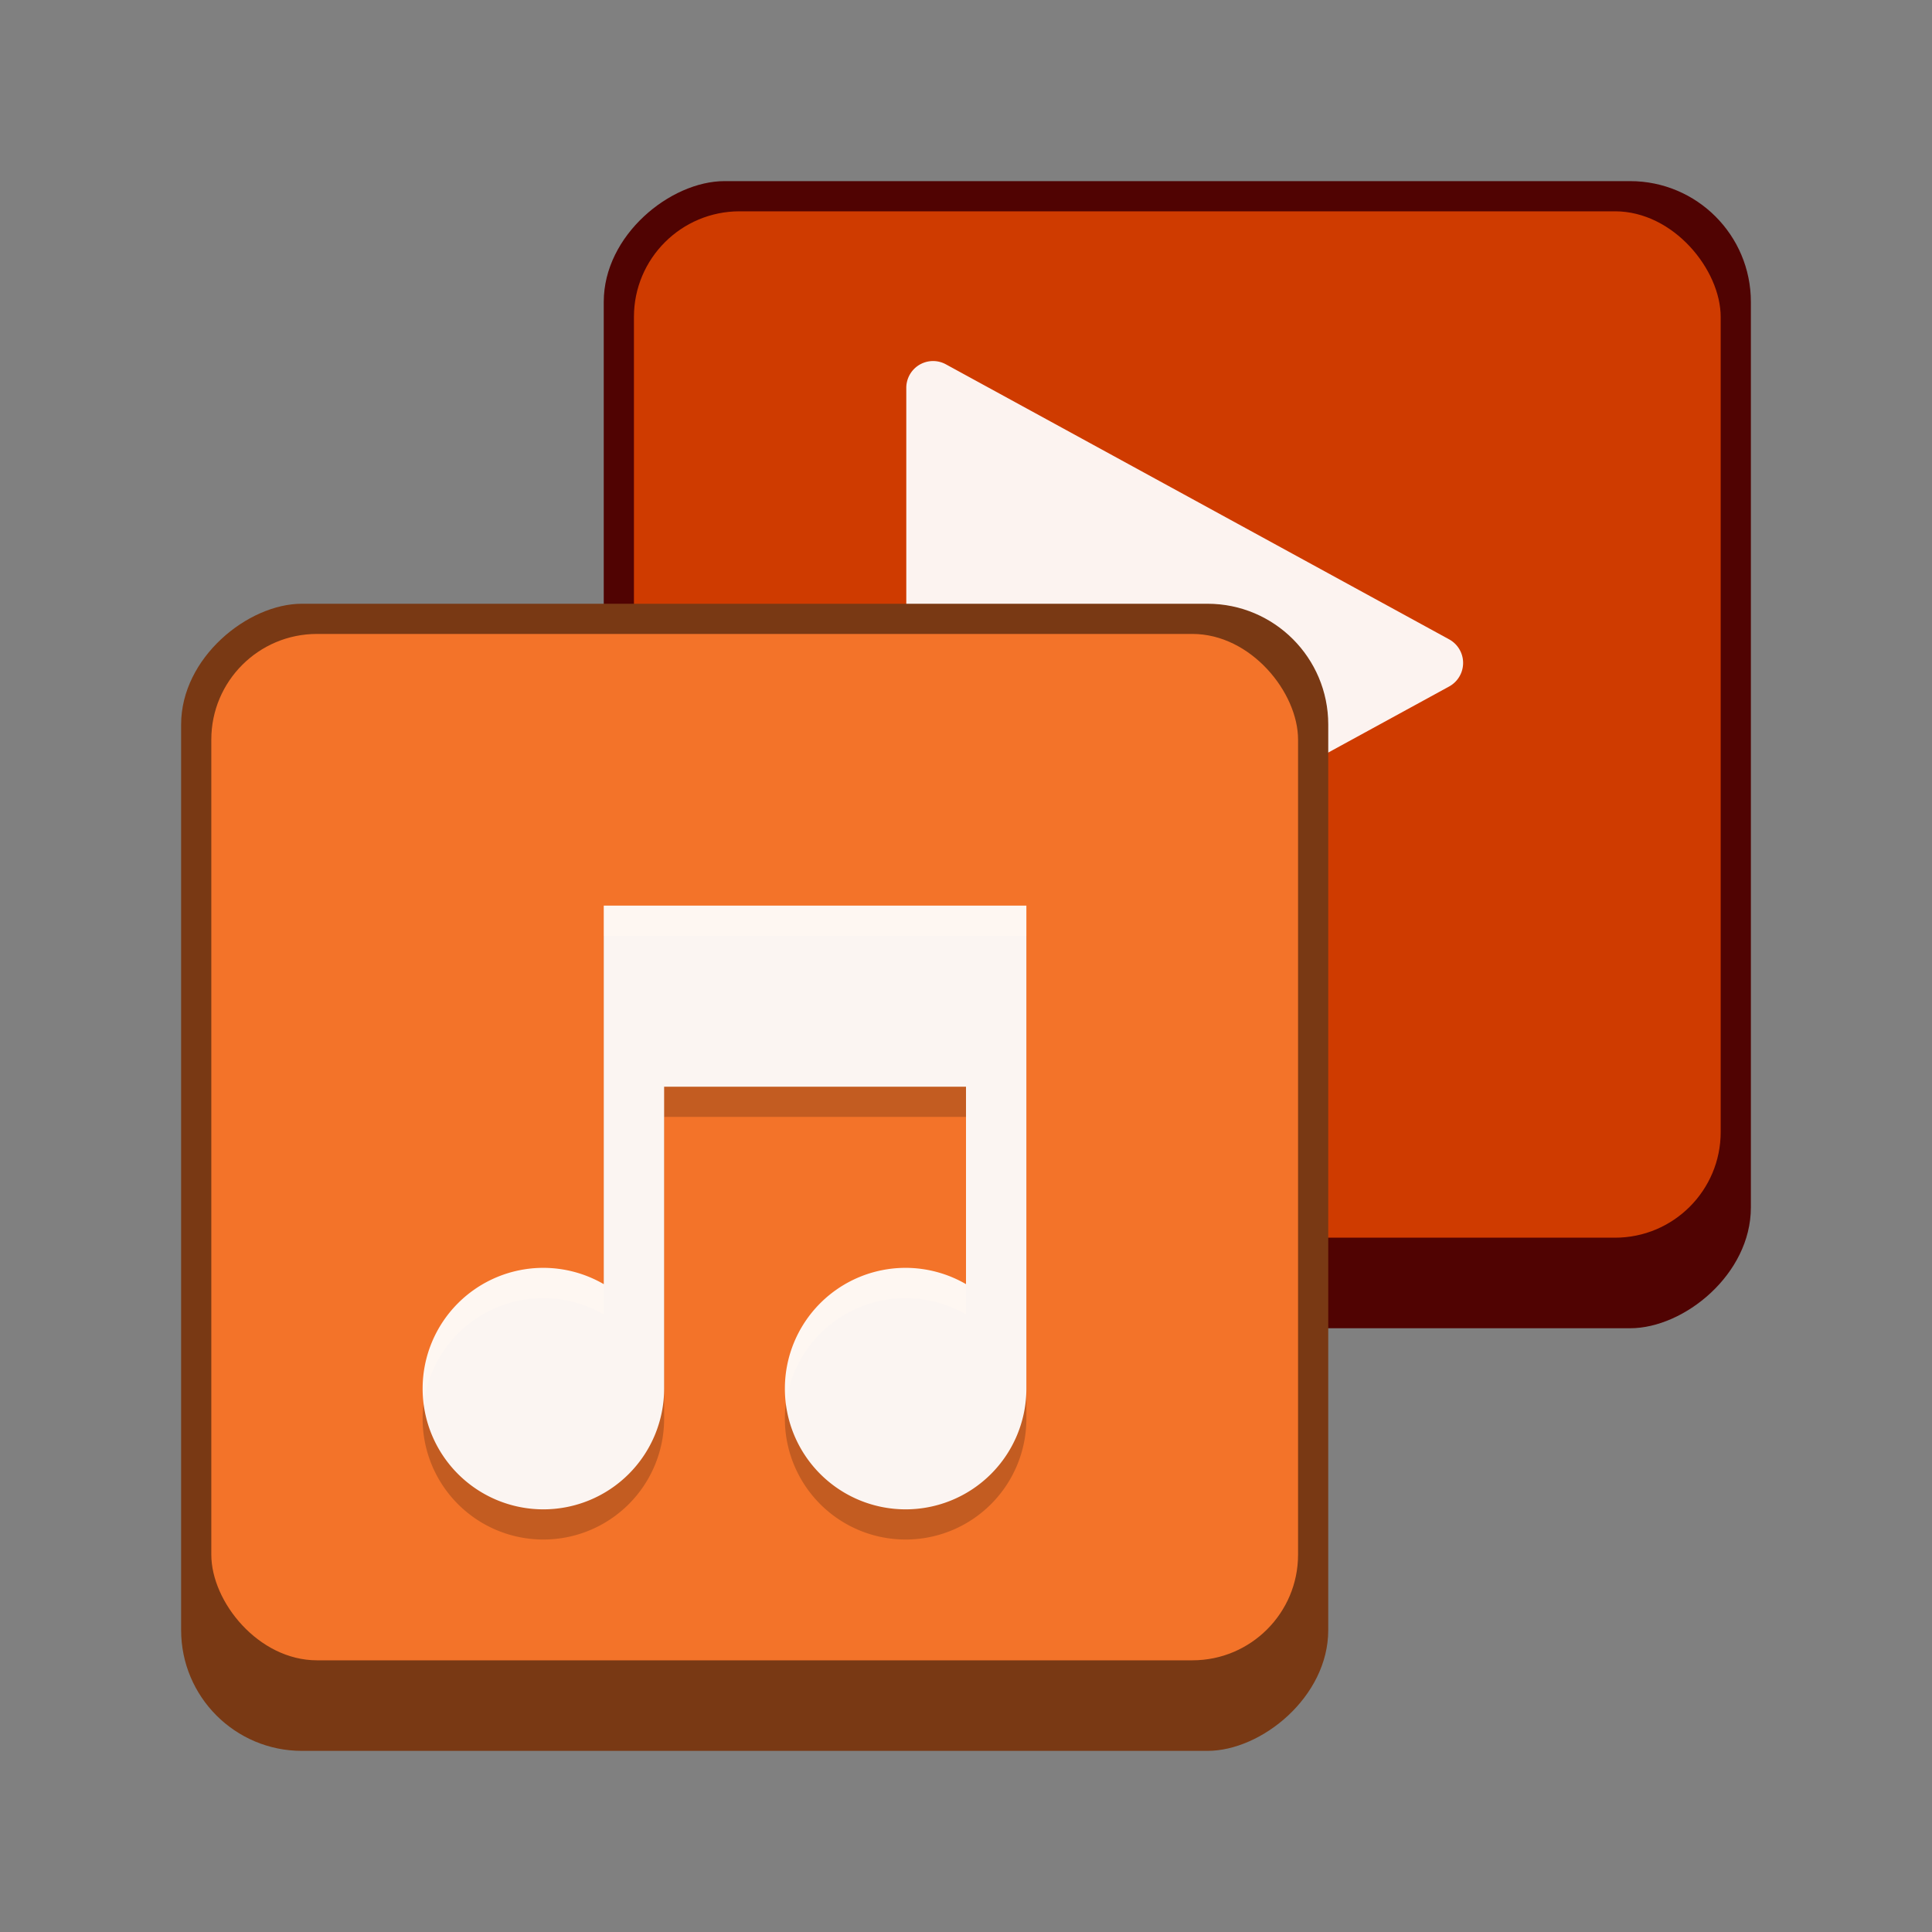 <svg version="1.0" viewBox="0 0 64 64" xmlns="http://www.w3.org/2000/svg"><rect x="0" y="0" width="64" height="64" fill="#808080" stroke="none"/><g transform="translate(-224 -220)"><rect transform="matrix(0 -1 -1 0 0 0)" x="-280" y="-32" width="12" height="12" ry="2" fill="#500302"/><rect transform="rotate(90)" x="255" y="-129" width="19" height="19" ry="2" fill="#500302"/><rect transform="rotate(90)" x="261" y="-79" width="14" height="14" ry="2" fill="#500302"/><rect x="66" y="262" width="12" height="12" ry="1.5" fill="#cf3b00"/><path d="M68.408 263.48a.4.4 0 0 0-.4.4v8.2a.4.4 0 0 0 .592.35l7.5-4.1a.4.4 0 0 0 0-.701l-6.75-3.69-.75-.41a.4.4 0 0 0-.192-.05z" color="#000" fill="#fff" fill-opacity=".94" style="isolation:auto;mix-blend-mode:normal;text-decoration-color:#000;text-decoration-line:none;text-decoration-style:solid;text-indent:0;text-transform:none;white-space:normal"/><rect x="111" y="256" width="17" height="16" ry="1.5" fill="#cf3b00"/><path d="M115.45 257.98c-.245 0-.444.2-.444.445v9.11c0 .338.361.552.657.39l8.335-4.555a.445.445 0 0 0 0-.78l-7.502-4.1-.833-.455a.442.442 0 0 0-.213-.055z" color="#000" fill="#fff" fill-opacity=".94" style="isolation:auto;mix-blend-mode:normal;text-decoration-color:#000;text-decoration-line:none;text-decoration-style:solid;text-indent:0;text-transform:none;white-space:normal"/><rect transform="matrix(0 -1 -1 0 0 0)" x="-283" y="-71" width="14" height="14" ry="2" fill="#793914"/><rect transform="rotate(90)" x="240" y="-200" width="28" height="28" ry="3" fill="#500302"/><rect x="173" y="241" width="26" height="24" ry="2.5" fill="#cf3b00"/><path d="M180.6 246.98c-.544-.01-.637.647-.592 1.12.004 4.437-.007 8.874.005 13.31.048.53.654.742 1 .413 3.685-2.271 9.046-4.527 12.726-6.808.402-.314.248-1.045-.2-1.197-3.686-2.262-9.034-4.537-12.722-6.791a.534.534 0 0 0-.217-.047z" color="#000" fill="#fff" fill-opacity=".94" style="isolation:auto;mix-blend-mode:normal;text-decoration-color:#000;text-decoration-line:none;text-decoration-style:solid;text-indent:0;text-transform:none;white-space:normal"/><rect transform="rotate(90)" x="251" y="-188" width="28" height="28" ry="3" fill="#793914"/><rect x="161" y="252" width="26" height="24" ry="2.5" fill="#f37329"/><rect transform="rotate(90)" x="262" y="-122" width="19" height="19" ry="2" fill="#793914"/><rect x="21" y="269" width="10" height="10" ry="1.5" fill="#a10705"/><path d="M23.319 270.48a.31.31 0 0 0-.31.311v6.377a.31.31 0 0 0 .46.273l5.833-3.188a.312.312 0 0 0 0-.546l-5.25-2.87-.584-.319a.31.31 0 0 0-.149-.038z" color="#000" fill="#fff" fill-opacity=".94" style="isolation:auto;mix-blend-mode:normal;text-decoration-color:#000;text-decoration-line:none;text-decoration-style:solid;text-indent:0;text-transform:none;white-space:normal"/><rect x="58" y="270" width="12" height="12" ry="1.5" fill="#f37329"/><rect x="104" y="263" width="17" height="16" ry="1.5" fill="#f37329"/><rect transform="matrix(0 -1 -1 0 0 0)" x="-284" y="-28" width="12" height="12" ry="2" fill="#793914"/><rect x="17" y="273" width="10" height="10" ry="1.5" fill="#f37329"/><rect transform="rotate(90)" x="226" y="-282" width="38" height="38" ry="4" fill="#500302"/><rect x="245" y="227" width="36" height="34" ry="3.5" fill="#cf3b00"/><path d="M254.91 231.96a.888.888 0 0 0-.888.89v18.22a.887.887 0 0 0 1.314.78l16.67-9.11a.89.89 0 0 0 0-1.56l-15.004-8.2-1.666-.91a.885.885 0 0 0-.426-.11z" color="#000" fill="#fff" fill-opacity=".94" style="isolation:auto;mix-blend-mode:normal;text-decoration-color:#000;text-decoration-line:none;text-decoration-style:solid;text-indent:0;text-transform:none;white-space:normal"/><rect transform="rotate(90)" x="240" y="-268" width="38" height="38" ry="4" fill="#793914"/><rect x="231" y="241" width="36" height="34" ry="3.5" fill="#f37329"/><rect transform="rotate(90)" x="168" y="-428" width="76" height="76" ry="8" fill="#500302"/><rect x="353" y="169" width="74" height="71" ry="7.5" fill="#cf3b00"/><path d="M373.81 179.93c-.981 0-1.776.796-1.776 1.78v36.438c0 1.352 1.445 2.21 2.628 1.56L408 201.488c1.23-.675 1.23-2.445 0-3.12l-30.006-16.398-3.332-1.821a1.77 1.77 0 0 0-.853-.22z" color="#000" fill="#fff" fill-opacity=".94" style="isolation:auto;mix-blend-mode:normal;text-decoration-color:#000;text-decoration-line:none;text-decoration-style:solid;text-indent:0;text-transform:none;white-space:normal"/><rect transform="rotate(90)" x="196" y="-400" width="76" height="76" ry="8" fill="#793914"/><rect x="325" y="197" width="74" height="71" ry="7.5" fill="#f37329"/><rect transform="rotate(90)" x="52" y="-696" width="152" height="152" ry="16" fill="#500302"/><rect x="545" y="53" width="150" height="146" ry="15.5" fill="#cf3b00"/><path d="M587.62 75.854a3.553 3.553 0 0 0-3.552 3.559v72.879c0 2.703 2.89 4.419 5.257 3.12L656 118.971c2.46-1.35 2.46-4.89 0-6.239l-60.01-32.797-6.665-3.641a3.539 3.539 0 0 0-1.705-.439z" color="#000" fill="#fff" fill-opacity=".94" style="isolation:auto;mix-blend-mode:normal;text-decoration-color:#000;text-decoration-line:none;text-decoration-style:solid;text-indent:0;text-transform:none;white-space:normal"/><rect transform="rotate(90)" x="108" y="-640" width="152" height="152" ry="16" fill="#793914"/><rect x="489" y="109" width="150" height="146" ry="15.5" fill="#f37329"/><g fill-opacity=".196"><path d="M171 259v8.188a2.927 2.927 0 0 0-1-.188 3 3 0 1 0 3 3v-7h6v4.188a2.927 2.927 0 0 0-1-.188 3 3 0 1 0 3 3v-11h-1z"/><path d="M62 274v4.094a1.463 1.463 0 0 0-.5-.094 1.5 1.5 0 1 0 1.5 1.5V276h3v2.094a1.463 1.463 0 0 0-.5-.094 1.5 1.5 0 1 0 1.5 1.5V274h-.5z"/><path d="M110 268v6.27a2 2 0 1 0 1 1.73v-5h5v3.27a2 2 0 1 0 1 1.73v-8h-.5z"/><path d="M20 276v4.094a1.463 1.463 0 0 0-.5-.094 1.5 1.5 0 1 0 1.5 1.5V278h3v2.094a1.463 1.463 0 0 0-.5-.094 1.5 1.5 0 1 0 1.5 1.5V276h-.5z"/><path d="M244 251v12.539a4 4 0 0 0-2-.54 4 4 0 1 0 4 4v-10h10v6.54a4 4 0 0 0-2-.54 4 4 0 1 0 4 4v-16h-1z"/><path d="M352 217v25.078a8 8 0 0 0-4-1.078 8 8 0 1 0 8 8v-20h20v13.078a8 8 0 0 0-4-1.078 8 8 0 1 0 8 8v-32h-2z"/><path d="M544 149v50.156a16 16 0 0 0-8-2.156c-8.837 0-16 7.163-16 16s7.163 16 16 16 16-7.164 16-16v-40h40v26.156a16 16 0 0 0-8-2.156c-8.837 0-16 7.163-16 16s7.163 16 16 16 16-7.164 16-16v-64h-4z"/></g><g fill="#fff" fill-opacity=".94"><path d="M171 258v8.188a2.927 2.927 0 0 0-1-.188 3 3 0 1 0 3 3v-7h6v4.188a2.927 2.927 0 0 0-1-.188 3 3 0 1 0 3 3v-11h-1z"/><path d="M62 273v4.094a1.463 1.463 0 0 0-.5-.094 1.5 1.5 0 1 0 1.5 1.5V275h3v2.094a1.463 1.463 0 0 0-.5-.094 1.5 1.5 0 1 0 1.5 1.5V273h-.5z"/><path d="M110 267v6.27a2 2 0 1 0 1 1.73v-5h5v3.27a2 2 0 1 0 1 1.73v-8h-.5z"/><path d="M20 275v4.094a1.463 1.463 0 0 0-.5-.094 1.5 1.5 0 1 0 1.5 1.5V277h3v2.094a1.463 1.463 0 0 0-.5-.094 1.5 1.5 0 1 0 1.5 1.5V275h-.5z"/><path d="M244 250v12.539a4 4 0 0 0-2-.54 4 4 0 1 0 4 4v-10h10v6.54a4 4 0 0 0-2-.54 4 4 0 1 0 4 4v-16h-1z"/><path d="M352 216v25.078a8 8 0 0 0-4-1.078 8 8 0 1 0 8 8v-20h20v13.078a8 8 0 0 0-4-1.078 8 8 0 1 0 8 8v-32h-2z"/><path d="M544 148v50.156a16 16 0 0 0-8-2.156c-8.837 0-16 7.163-16 16s7.163 16 16 16 16-7.164 16-16v-40h40v26.156a16 16 0 0 0-8-2.156c-8.837 0-16 7.163-16 16s7.163 16 16 16 16-7.164 16-16v-64h-4z"/></g></g></svg>